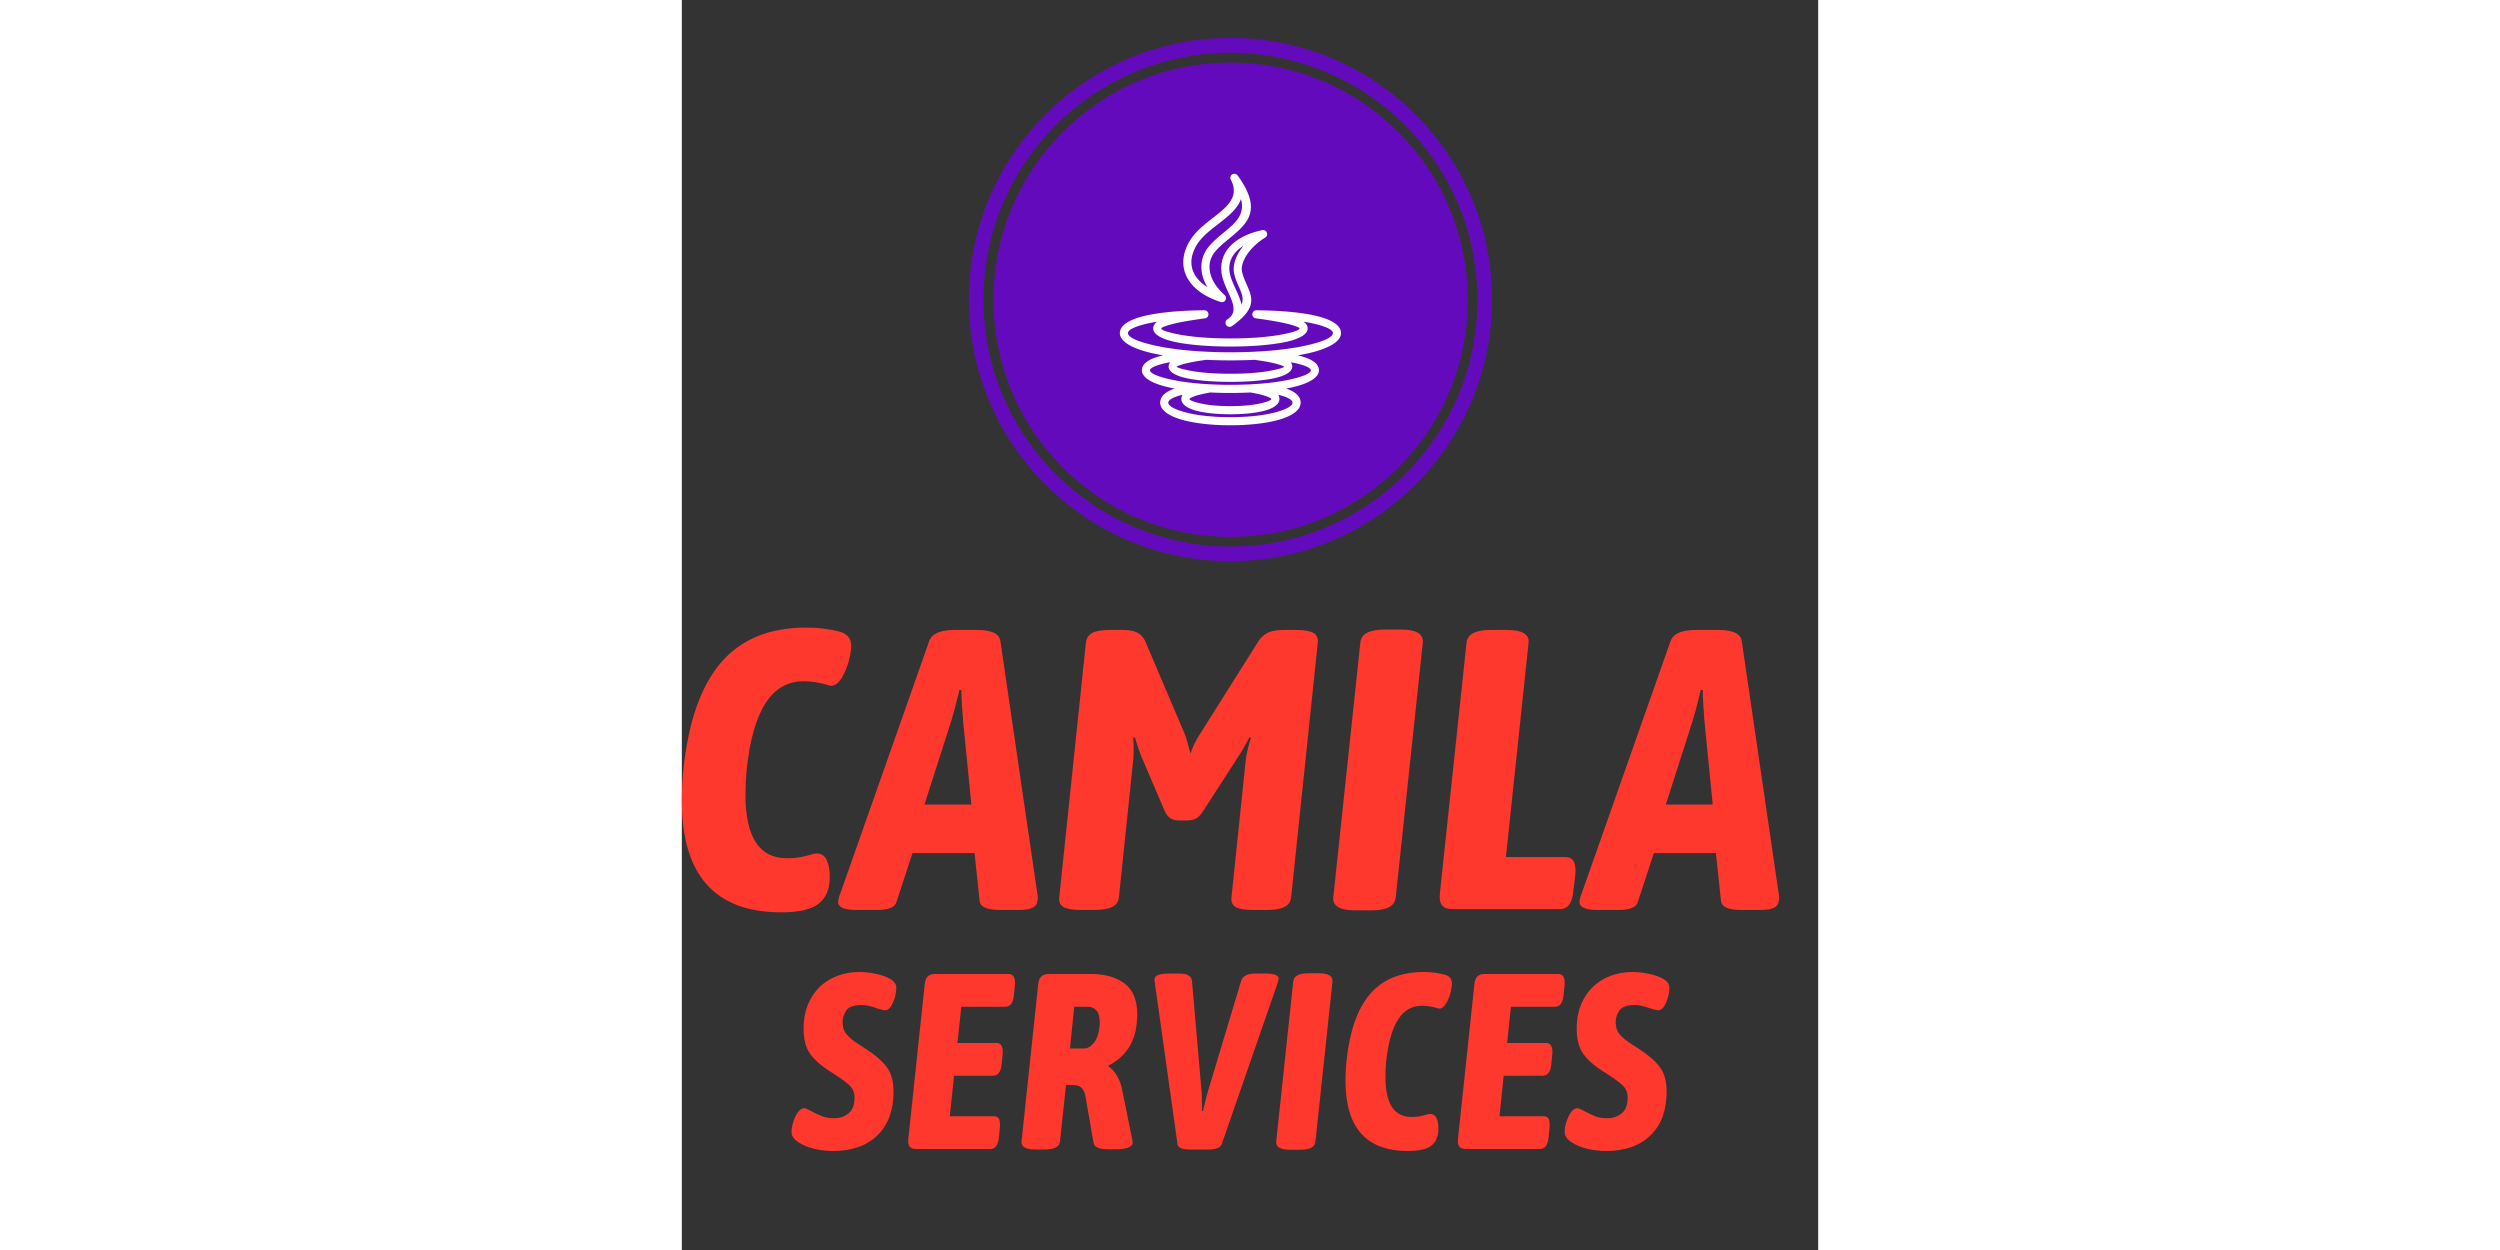 <?xml version="1.0" encoding="UTF-8"?>
<!DOCTYPE svg PUBLIC "-//W3C//DTD SVG 1.1//EN" "http://www.w3.org/Graphics/SVG/1.1/DTD/svg11.dtd">

<svg xmlns="http://www.w3.org/2000/svg" version="1.1" xmlns:xlink="http://www.w3.org/1999/xlink"
     xmlns:svgjs="http://svgjs.com/svgjs" width="400" height="200" viewBox="0 -5 150 165">
<rect x="0" y="-5" width="150" height="165" fill="#333333" stroke="none"/>
<g class="signage-logo" opacity="1">
    <defs id="SvgjsDefs1106"></defs>
    <g id="SvgjsG1107" transform="scale(0.875)" opacity="1">
        <g id="SvgjsG1108" class="ATkZ2J73bL" transform="translate(43.291, 0) scale(0.295)"
           light-content="false" non-strokable="false" fill="#630bbc">
            <path
                d="M219.6 48.1c-22.9-22.9-53.4-35.5-85.8-35.5S71 25.2 48.1 48.1s-35.5 53.4-35.5 85.8 12.6 62.9 35.5 85.8 53.4 35.5 85.8 35.5 62.9-12.6 85.8-35.5 35.5-53.4 35.5-85.8-12.7-62.9-35.6-85.8z"></path>
            <path
                d="M133.8 0C59.9 0 0 59.9 0 133.8s59.9 133.8 133.8 133.8 133.8-59.9 133.8-133.8S207.8 0 133.8 0zm0 260.1c-69.7 0-126.3-56.5-126.3-126.3S64.1 7.6 133.8 7.6s126.3 56.5 126.3 126.3-56.5 126.2-126.3 126.2z"></path>
        </g>
        <g id="SvgjsG1109" class="RakP9uGI3d"
           transform="translate(62.36, 19.07) scale(0.408)" light-content="true"
           non-strokable="false" fill="#ffffff">
            <path
                d="M72.062 59.246c-2.914-.816-7.215-1.55-12.668-2.29a1.495 1.495 0 0 1 .207-2.977c9.098.064 16.664.798 21.961 2.033 5.945 1.382 9.328 3.581 9.328 6.402 0 3.191-4.727 5.863-12.609 7.582-1.066.234-2.2.453-3.387.656.555.125 1.082.258 1.575.398 4.07 1.145 6.273 2.899 6.273 5.114 0 2.715-3.809 4.96-10.215 6.37-.613.134-1.254.267-1.918.388.2.066.395.136.582.207 3.14 1.18 4.777 2.898 4.777 5.015 0 2.664-3.015 4.903-8.144 6.34-4.442 1.242-10.63 2.012-17.824 2.012-7.156 0-13.316-.762-17.754-1.992l-.07-.02c-5.13-1.437-8.145-3.676-8.145-6.34 0-2.117 1.637-3.836 4.777-5.015.188-.07.383-.141.582-.207a56.95 56.95 0 0 1-1.914-.387c-6.406-1.41-10.215-3.656-10.215-6.371 0-2.219 2.203-3.969 6.274-5.114.492-.14 1.02-.273 1.574-.398a86.098 86.098 0 0 1-3.387-.656c-7.883-1.719-12.609-4.39-12.609-7.582 0-2.817 3.383-5.016 9.328-6.403 5.281-1.23 12.82-1.964 21.887-2.03a1.497 1.497 0 0 1 .282 2.976c-5.457.738-9.758 1.469-12.672 2.289-2.27.637-3.489 1.125-3.489 1.457 0 .637 2.446 1.441 6.59 2.234 4.684.899 11.273 1.453 18.965 1.453s14.281-.554 18.965-1.453c4.145-.793 6.59-1.597 6.59-2.234 0-.332-1.223-.82-3.488-1.457zM54.816 30.137c-.77.48-1.488 1.012-2.129 1.602-1.914 1.761-3.137 4.054-3.094 6.941.035 2.36 1.203 4.926 2.32 7.383.91 2.004 1.801 3.949 2.192 5.808.93-2.257.074-4.187-.898-6.386-.696-1.567-1.442-3.243-1.848-5.215-.508-2.453.273-5.48 2.207-8.434.37-.566.789-1.136 1.25-1.699zm-4.152-.605c2.902-2.672 7.023-4.34 11.094-5.18a1.496 1.496 0 0 1 1.125 2.73c-3.024 1.864-5.324 4.133-6.805 6.395-1.5 2.293-2.133 4.512-1.785 6.183.347 1.688 1.023 3.204 1.648 4.618 2.137 4.816 3.848 8.675-4.386 14.824-.32.257-.672.515-1.06.765a1.499 1.499 0 0 1-2.07-.437 1.499 1.499 0 0 1 .438-2.07l.508-.364c3.121-2.453 1.531-5.945-.176-9.691-1.246-2.739-2.547-5.594-2.59-8.59-.058-3.844 1.547-6.871 4.055-9.18zm-4.301 21.363c-2.121-.672-4.05-1.512-5.746-2.504l-.082-.055c-3.07-1.809-5.399-4.125-6.723-6.828-1.371-2.801-1.66-5.969-.586-9.371a18.089 18.089 0 0 1 1.649-3.672c2.035-3.488 5.41-6.117 8.652-8.645 5.156-4.015 9.945-7.75 6.613-14.133a1.494 1.494 0 0 1 .633-2.015 1.49 1.49 0 0 1 1.902.453c9.371 12.996 3.574 17.797-3.07 23.293-1.777 1.469-3.629 3.004-5.14 4.73-1.75 2.004-2.59 4.707-2.02 7.672.52 2.707 2.21 5.656 5.426 8.551.613.555.664 1.5.113 2.117a1.51 1.51 0 0 1-1.621.41zm-9.871-10.7c.98 2 2.703 3.77 4.996 5.223-1.023-1.703-1.672-3.394-1.988-5.035-.758-3.926.367-7.52 2.707-10.199 1.695-1.941 3.625-3.54 5.48-5.07 4.098-3.39 7.805-6.461 6.219-12.25-1.254 3.636-4.82 6.414-8.547 9.316-3.012 2.344-6.148 4.785-7.902 7.8a14.926 14.926 0 0 0-1.38 3.052c-.827 2.636-.62 5.054.415 7.168zM57.41 84.369c-2.36.117-4.84.18-7.414.18s-5.055-.063-7.414-.18c-2.97.527-5.106 1.058-6.461 1.632-.856.364-1.262.618-1.262.785 0 .403 1.313.95 3.61 1.52 2.777.691 6.742 1.117 11.526 1.117s8.747-.426 11.527-1.117c2.297-.57 3.61-1.117 3.61-1.52 0-.164-.406-.417-1.262-.785-1.355-.578-3.488-1.105-6.457-1.632zm-25.11.847a19.91 19.91 0 0 0-2.452.719c-1.856.695-2.824 1.453-2.824 2.215 0 1.176 2.203 2.41 5.953 3.457l.058.02c4.176 1.16 10.055 1.874 16.957 1.874 6.934 0 12.836-.722 17.016-1.89 3.75-1.051 5.953-2.282 5.953-3.457 0-.758-.968-1.52-2.824-2.215a19.446 19.446 0 0 0-2.453-.719c.297.477.441.996.441 1.57 0 1.926-2.14 3.493-5.894 4.426-3.016.75-7.227 1.211-12.242 1.211s-9.23-.46-12.242-1.21c-3.75-.934-5.895-2.5-5.895-4.427 0-.57.145-1.093.442-1.57zm26.69-12.919c-2.871.137-5.88.211-8.992.211-3.114 0-6.121-.074-8.993-.21l-.148.027c-3.836.539-6.727 1.082-8.64 1.671l-.11.04c-1.309.414-1.973.667-1.973.761 0 .36 1.813.899 4.918 1.504 3.656.711 8.824 1.149 14.945 1.149 6.117 0 11.29-.438 14.945-1.149 3.11-.605 4.918-1.148 4.918-1.504 0-.094-.66-.347-1.972-.762-1.915-.613-4.84-1.164-8.75-1.71zm-31.29.895a35.385 35.385 0 0 0-3.363.742c-2.648.746-4.078 1.516-4.078 2.23 0 1.125 2.93 2.36 7.86 3.442C33.555 80.8 41.177 81.543 50 81.543s16.445-.738 21.883-1.937c4.926-1.086 7.86-2.317 7.86-3.442 0-.718-1.434-1.488-4.079-2.23a32.89 32.89 0 0 0-3.363-.742c.375.48.566 1.011.566 1.605 0 1.977-2.707 3.543-7.355 4.446-3.844.746-9.211 1.207-15.504 1.207-6.293 0-11.664-.461-15.504-1.207-4.649-.903-7.356-2.473-7.356-4.446 0-.594.188-1.125.567-1.605zm49.396-14.988c.96.715 1.457 1.539 1.457 2.5 0 2.265-3.352 4.09-9.028 5.176-4.875.933-11.664 1.511-19.527 1.511-7.863 0-14.652-.578-19.527-1.511-5.675-1.086-9.027-2.915-9.027-5.176 0-.961.496-1.785 1.457-2.5-1.367.218-2.633.46-3.781.73-4.465 1.04-7.008 2.25-7.008 3.485 0 1.597 3.84 3.257 10.242 4.652 6.91 1.508 16.566 2.437 27.648 2.437s20.738-.93 27.648-2.437c6.402-1.395 10.242-3.059 10.242-4.652 0-1.235-2.543-2.446-7.008-3.485a54.499 54.499 0 0 0-3.78-.73z"></path>
        </g>
        <g id="SvgjsG1110" class="text" transform="translate(82.26, 131.438) scale(1)"
           light-content="false" fill="#FF382E">
            <path
                d="M-82.26 -16.38C-82.26 -5.14 -77.26 0.48 -67.26 0.48C-65.14 0.48 -63.5 0.2 -62.34 -0.36C-60.74 -1.2 -59.94 -2.7 -59.94 -4.86C-59.94 -5.94 -60.1 -6.8 -60.42 -7.44C-60.74 -8.08 -61.22 -8.4 -61.86 -8.4C-62.1 -8.4 -62.28 -8.38 -62.4 -8.34C-63.04 -8.14 -63.68 -7.98 -64.32 -7.86C-64.96 -7.74 -65.66 -7.68 -66.42 -7.68C-70.58 -7.68 -72.66 -10.88 -72.66 -17.28C-72.66 -18.44 -72.6 -19.7 -72.48 -21.06C-72 -25.54 -71.05 -28.88 -69.63 -31.08C-68.21 -33.28 -66.3 -34.38 -63.9 -34.38C-62.66 -34.38 -61.4 -34.18 -60.12 -33.78C-59.4 -33.5 -58.71 -33.92 -58.05 -35.04C-57.39 -36.16 -56.96 -37.48 -56.76 -39C-56.72 -39.16 -56.7 -39.38 -56.7 -39.66C-56.7 -40.78 -57.24 -41.5 -58.32 -41.82C-59.92 -42.26 -61.64 -42.48 -63.48 -42.48C-69.04 -42.48 -73.33 -40.72 -76.35 -37.2C-79.37 -33.68 -81.26 -28.32 -82.02 -21.12C-82.18 -19.64 -82.26 -18.06 -82.26 -16.38Z M-58.68 -1.2C-58.76 -0.32 -57.84 0.12 -55.92 0.12L-52.8 0.12C-51.04 0.12 -50.06 -0.3 -49.86 -1.14L-47.46 -8.46L-38.1 -8.46L-37.32 -1.14C-37.16 -0.3 -36.14 0.12 -34.26 0.12L-31.32 0.12C-29.6 0.12 -28.7 -0.32 -28.62 -1.2C-28.58 -1.32 -28.56 -1.48 -28.56 -1.68C-28.56 -1.96 -28.58 -2.16 -28.62 -2.28L-34.2 -40.44C-34.36 -41.56 -35.54 -42.12 -37.74 -42.12L-41.1 -42.12C-43.26 -42.12 -44.54 -41.56 -44.94 -40.44L-58.38 -2.28C-58.5 -2.04 -58.6 -1.68 -58.68 -1.2ZM-38.58 -15.78L-45.66 -15.78L-41.58 -28.5C-41.3 -29.38 -40.9 -30.9 -40.38 -33.06L-40.08 -33.06C-40.08 -32.02 -40 -30.5 -39.84 -28.5Z M-8.55 -13.71C-8.21 -13.49 -7.74 -13.38 -7.14 -13.38L-6.12 -13.38C-5.48 -13.38 -4.98 -13.49 -4.62 -13.71C-4.26 -13.93 -3.92 -14.3 -3.6 -14.82L1.74 -23.1C2.3 -23.94 2.84 -24.88 3.36 -25.92L3.6 -25.86C3.2 -24.62 2.94 -23.52 2.82 -22.56L0.66 -1.8C0.58 -1.12 0.79 -0.63 1.29 -0.33C1.79 -0.03 2.66 0.12 3.9 0.12L5.94 0.12C7.14 0.12 8.04 -0.03 8.64 -0.33C9.24 -0.63 9.58 -1.12 9.66 -1.8L13.68 -40.2C13.76 -40.88 13.54 -41.37 13.02 -41.67C12.5 -41.97 11.62 -42.12 10.38 -42.12L8.52 -42.12C7.56 -42.12 6.79 -41.99 6.21 -41.73C5.63 -41.47 5.14 -41.04 4.74 -40.44L-4.14 -26.34C-4.74 -25.42 -5.2 -24.46 -5.52 -23.46C-5.88 -24.86 -6.16 -25.82 -6.36 -26.34L-12.36 -40.44C-12.64 -41.04 -13.04 -41.47 -13.56 -41.73C-14.08 -41.99 -14.82 -42.12 -15.78 -42.12L-17.64 -42.12C-18.88 -42.12 -19.78 -41.97 -20.34 -41.67C-20.9 -41.37 -21.22 -40.88 -21.3 -40.2L-25.32 -1.8C-25.4 -1.12 -25.19 -0.63 -24.69 -0.33C-24.19 -0.03 -23.32 0.12 -22.08 0.12L-20.04 0.12C-18.84 0.12 -17.94 -0.03 -17.34 -0.33C-16.74 -0.63 -16.4 -1.12 -16.32 -1.8L-14.16 -22.56C-14.12 -22.88 -14.1 -23.34 -14.1 -23.94C-14.1 -24.82 -14.12 -25.46 -14.16 -25.86L-13.92 -25.92C-13.52 -24.64 -13.2 -23.7 -12.96 -23.1L-9.42 -14.82C-9.18 -14.3 -8.89 -13.93 -8.55 -13.71Z M16.02 -1.8C15.9 -0.48 17 0.18 19.32 0.18L21.84 0.18C24.12 0.18 25.32 -0.48 25.44 -1.8L29.52 -40.2C29.64 -41.52 28.56 -42.18 26.28 -42.18L23.76 -42.18C21.44 -42.18 20.22 -41.52 20.1 -40.2Z M32.43 -0.57C32.73 -0.19 33.28 0 34.08 0L50.16 0C50.8 0 51.29 -0.24 51.63 -0.72C51.97 -1.2 52.18 -1.96 52.26 -3L52.5 -4.86L52.56 -5.7C52.56 -6.46 52.44 -7.01 52.2 -7.35C51.96 -7.69 51.56 -7.86 51 -7.86L42.06 -7.86L45.48 -40.2C45.6 -41.48 44.5 -42.12 42.18 -42.12L39.78 -42.12C37.46 -42.12 36.24 -41.48 36.12 -40.2L32.1 -2.4C32.02 -1.56 32.13 -0.95 32.43 -0.57Z M53.16 -1.2C53.08 -0.32 54 0.12 55.92 0.12L59.04 0.12C60.8 0.12 61.78 -0.3 61.98 -1.14L64.38 -8.46L73.74 -8.46L74.52 -1.14C74.68 -0.3 75.7 0.12 77.58 0.12L80.52 0.12C82.24 0.12 83.14 -0.32 83.22 -1.2C83.26 -1.32 83.28 -1.48 83.28 -1.68C83.28 -1.96 83.26 -2.16 83.22 -2.28L77.64 -40.44C77.48 -41.56 76.3 -42.12 74.1 -42.12L70.74 -42.12C68.58 -42.12 67.3 -41.56 66.9 -40.44L53.46 -2.28C53.34 -2.04 53.24 -1.68 53.16 -1.2ZM73.26 -15.78L66.18 -15.78L70.26 -28.5C70.54 -29.38 70.94 -30.9 71.46 -33.06L71.76 -33.06C71.76 -32.02 71.84 -30.5 72 -28.5Z"></path>
        </g>
        <g id="SvgjsG1111" class="text" transform="translate(82.957, 167.618) scale(1)"
           light-content="false" fill="#FF382E">
            <path
                d="M-63.91 -0.3C-62.76 0.1 -61.5 0.3 -60.14 0.3C-57.3 0.3 -55.07 -0.48 -53.45 -2.06C-51.83 -3.63 -51.02 -5.83 -51.02 -8.67C-51.02 -10.21 -51.36 -11.43 -52.04 -12.35C-52.72 -13.27 -53.82 -14.22 -55.36 -15.2C-55.53 -15.32 -55.91 -15.57 -56.49 -15.93C-57.06 -16.3 -57.58 -16.72 -58.03 -17.21C-58.48 -17.7 -58.71 -18.35 -58.71 -19.16C-58.71 -19.76 -58.52 -20.34 -58.15 -20.89C-57.77 -21.44 -56.99 -21.72 -55.81 -21.72C-55.18 -21.72 -54.39 -21.54 -53.43 -21.19C-52.9 -21.02 -52.53 -20.93 -52.3 -20.93C-51.82 -20.93 -51.42 -21.32 -51.09 -22.12C-50.77 -22.91 -50.6 -23.64 -50.6 -24.32C-50.6 -24.85 -50.91 -25.29 -51.51 -25.64C-52.06 -25.97 -52.77 -26.23 -53.64 -26.41C-54.51 -26.6 -55.34 -26.7 -56.15 -26.7C-57.73 -26.7 -59.16 -26.36 -60.45 -25.68C-61.73 -25 -62.74 -24.01 -63.48 -22.72C-64.22 -21.42 -64.59 -19.91 -64.59 -18.18C-64.59 -16.59 -64.27 -15.33 -63.63 -14.4C-62.99 -13.47 -61.95 -12.56 -60.52 -11.65C-60.45 -11.6 -60.35 -11.54 -60.24 -11.48C-60.13 -11.42 -60.01 -11.34 -59.88 -11.24C-58.85 -10.58 -58.1 -10.02 -57.62 -9.56C-57.14 -9.09 -56.9 -8.48 -56.9 -7.73C-56.9 -6.65 -57.2 -5.86 -57.81 -5.37C-58.41 -4.88 -59.13 -4.64 -59.96 -4.64C-60.63 -4.64 -61.23 -4.73 -61.75 -4.92C-62.26 -5.11 -62.93 -5.43 -63.76 -5.88C-64.07 -6.06 -64.3 -6.15 -64.48 -6.15C-64.98 -6.15 -65.44 -5.72 -65.84 -4.86C-66.24 -4.01 -66.43 -3.22 -66.4 -2.49C-66.4 -2.04 -66.16 -1.62 -65.67 -1.24C-65.18 -0.87 -64.59 -0.55 -63.91 -0.3Z M-48.59 -0.36C-48.4 -0.12 -48.05 0 -47.55 0L-36.39 0C-35.63 0 -35.21 -0.63 -35.11 -1.89L-34.99 -3.05L-34.96 -3.62C-34.96 -4.07 -35.02 -4.41 -35.16 -4.62C-35.3 -4.83 -35.53 -4.94 -35.86 -4.94L-42.53 -4.94L-41.89 -11.05L-36.01 -11.05C-35.23 -11.05 -34.79 -11.68 -34.69 -12.93L-34.58 -14.1L-34.54 -14.63C-34.54 -15.54 -34.85 -15.99 -35.48 -15.99L-41.37 -15.99L-40.8 -21.46L-34.16 -21.46C-33.38 -21.46 -32.94 -22.08 -32.84 -23.34L-32.73 -24.51L-32.69 -25.04C-32.69 -25.94 -33.01 -26.4 -33.64 -26.4L-44.76 -26.4C-45.24 -26.4 -45.6 -26.28 -45.85 -26.04C-46.1 -25.8 -46.25 -25.42 -46.31 -24.89L-48.79 -1.51C-48.84 -0.98 -48.78 -0.6 -48.59 -0.36Z M-31.71 -1.13C-31.79 -0.33 -31.07 0.08 -29.56 0.08L-28.28 0.08C-26.77 0.08 -25.98 -0.33 -25.91 -1.13L-25 -9.65L-24.1 -9.65C-23.47 -9.65 -23.01 -9.54 -22.74 -9.31C-22.46 -9.09 -22.25 -8.7 -22.1 -8.14L-20.85 -0.98C-20.75 -0.3 -20.04 0.04 -18.7 0.04L-17.38 0.04C-15.82 0.04 -15.01 -0.3 -14.93 -0.98L-15.01 -1.43L-16.48 -8.67C-16.6 -9.48 -16.86 -10.23 -17.25 -10.94C-17.64 -11.64 -18.09 -12.14 -18.59 -12.44L-18.59 -12.59C-16.05 -13.88 -14.63 -16 -14.33 -18.97C-14.28 -19.57 -14.25 -20 -14.25 -20.25C-14.25 -22.44 -14.89 -24.01 -16.16 -24.96C-17.43 -25.92 -19.12 -26.4 -21.23 -26.4L-27.53 -26.4C-28.05 -26.4 -28.45 -26.28 -28.71 -26.04C-28.98 -25.8 -29.14 -25.42 -29.19 -24.89ZM-22.29 -15.16L-24.4 -15.16L-23.76 -21.46L-21.76 -21.46C-21.18 -21.46 -20.73 -21.27 -20.4 -20.89C-20.07 -20.51 -19.91 -19.91 -19.91 -19.08C-19.91 -18.78 -19.92 -18.55 -19.95 -18.4C-20.07 -17.35 -20.36 -16.54 -20.81 -15.99C-21.27 -15.44 -21.76 -15.16 -22.29 -15.16Z M-8.18 -0.72C-8.11 -0.19 -7.47 0.08 -6.26 0.08L-3.58 0.08C-2.38 0.08 -1.68 -0.19 -1.51 -0.72L6.9 -24.96L7.09 -25.64C7.14 -26.19 6.45 -26.47 5.02 -26.47L3.62 -26.47C2.39 -26.47 1.66 -26.11 1.43 -25.38L-3.7 -8.33L-4.34 -5.73L-4.49 -5.73L-4.52 -8.33L-6 -25.38C-6.07 -26.11 -6.72 -26.47 -7.96 -26.47L-9.39 -26.47C-10.85 -26.47 -11.6 -26.19 -11.65 -25.64C-11.68 -25.54 -11.67 -25.42 -11.63 -25.28C-11.6 -25.14 -11.58 -25.04 -11.58 -24.96Z M6.71 -1.13C6.64 -0.3 7.33 0.11 8.79 0.11L10.37 0.11C11.8 0.11 12.56 -0.3 12.63 -1.13L15.2 -25.26C15.27 -26.09 14.59 -26.51 13.16 -26.51L11.58 -26.51C10.12 -26.51 9.35 -26.09 9.28 -25.26Z M17.16 -10.29C17.16 -3.23 20.3 0.3 26.58 0.3C27.92 0.3 28.95 0.13 29.68 -0.23C30.68 -0.75 31.18 -1.7 31.18 -3.05C31.18 -3.73 31.08 -4.27 30.88 -4.68C30.68 -5.08 30.38 -5.28 29.98 -5.28C29.83 -5.28 29.71 -5.27 29.64 -5.24C29.24 -5.12 28.83 -5.02 28.43 -4.94C28.03 -4.86 27.59 -4.83 27.11 -4.83C24.5 -4.83 23.19 -6.84 23.19 -10.86C23.19 -11.59 23.23 -12.38 23.3 -13.24C23.61 -16.05 24.2 -18.15 25.09 -19.53C25.99 -20.92 27.19 -21.61 28.7 -21.61C29.47 -21.61 30.27 -21.48 31.07 -21.23C31.52 -21.05 31.96 -21.32 32.37 -22.02C32.79 -22.73 33.06 -23.55 33.18 -24.51C33.21 -24.61 33.22 -24.75 33.22 -24.92C33.22 -25.63 32.88 -26.08 32.2 -26.28C31.2 -26.56 30.12 -26.7 28.96 -26.7C25.47 -26.7 22.77 -25.59 20.87 -23.38C18.97 -21.17 17.79 -17.8 17.31 -13.27C17.21 -12.34 17.16 -11.35 17.16 -10.29Z M34.33 -0.36C34.52 -0.12 34.87 0 35.37 0L46.53 0C47.29 0 47.71 -0.63 47.81 -1.89L47.93 -3.05L47.96 -3.62C47.96 -4.07 47.9 -4.41 47.76 -4.62C47.62 -4.83 47.39 -4.94 47.06 -4.94L40.39 -4.94L41.03 -11.05L46.91 -11.05C47.69 -11.05 48.13 -11.68 48.23 -12.93L48.34 -14.1L48.38 -14.63C48.38 -15.54 48.06 -15.99 47.44 -15.99L41.55 -15.99L42.12 -21.46L48.76 -21.46C49.54 -21.46 49.98 -22.08 50.08 -23.34L50.19 -24.51L50.23 -25.04C50.23 -25.94 49.91 -26.4 49.28 -26.4L38.16 -26.4C37.68 -26.4 37.32 -26.28 37.07 -26.04C36.82 -25.8 36.66 -25.42 36.61 -24.89L34.13 -1.51C34.08 -0.98 34.14 -0.6 34.33 -0.36Z M52.72 -0.3C53.87 0.1 55.13 0.3 56.49 0.3C59.33 0.3 61.56 -0.48 63.18 -2.06C64.8 -3.63 65.61 -5.83 65.61 -8.67C65.61 -10.21 65.27 -11.43 64.59 -12.35C63.91 -13.27 62.81 -14.22 61.28 -15.2C61.1 -15.32 60.72 -15.57 60.14 -15.93C59.57 -16.3 59.05 -16.72 58.6 -17.21C58.15 -17.7 57.92 -18.35 57.92 -19.16C57.92 -19.76 58.11 -20.34 58.48 -20.89C58.86 -21.44 59.64 -21.72 60.82 -21.72C61.45 -21.72 62.24 -21.54 63.2 -21.19C63.73 -21.02 64.1 -20.93 64.33 -20.93C64.81 -20.93 65.21 -21.32 65.54 -22.12C65.86 -22.91 66.03 -23.64 66.03 -24.32C66.03 -24.85 65.72 -25.29 65.12 -25.64C64.57 -25.97 63.86 -26.23 62.99 -26.41C62.12 -26.6 61.29 -26.7 60.48 -26.7C58.9 -26.7 57.47 -26.36 56.18 -25.68C54.9 -25 53.89 -24.01 53.15 -22.72C52.41 -21.42 52.04 -19.91 52.04 -18.18C52.04 -16.59 52.36 -15.33 53 -14.4C53.64 -13.47 54.68 -12.56 56.11 -11.65C56.18 -11.6 56.28 -11.54 56.39 -11.48C56.51 -11.42 56.62 -11.34 56.75 -11.24C57.78 -10.58 58.54 -10.02 59.01 -9.56C59.49 -9.09 59.73 -8.48 59.73 -7.73C59.73 -6.65 59.43 -5.86 58.82 -5.37C58.22 -4.88 57.5 -4.64 56.67 -4.64C56 -4.64 55.4 -4.73 54.88 -4.92C54.37 -5.11 53.7 -5.43 52.87 -5.88C52.56 -6.06 52.33 -6.15 52.15 -6.15C51.65 -6.15 51.19 -5.72 50.79 -4.86C50.39 -4.01 50.2 -3.22 50.23 -2.49C50.23 -2.04 50.47 -1.62 50.96 -1.24C51.45 -0.87 52.04 -0.55 52.72 -0.3Z"></path>
        </g>
    </g>
</g>
</svg>